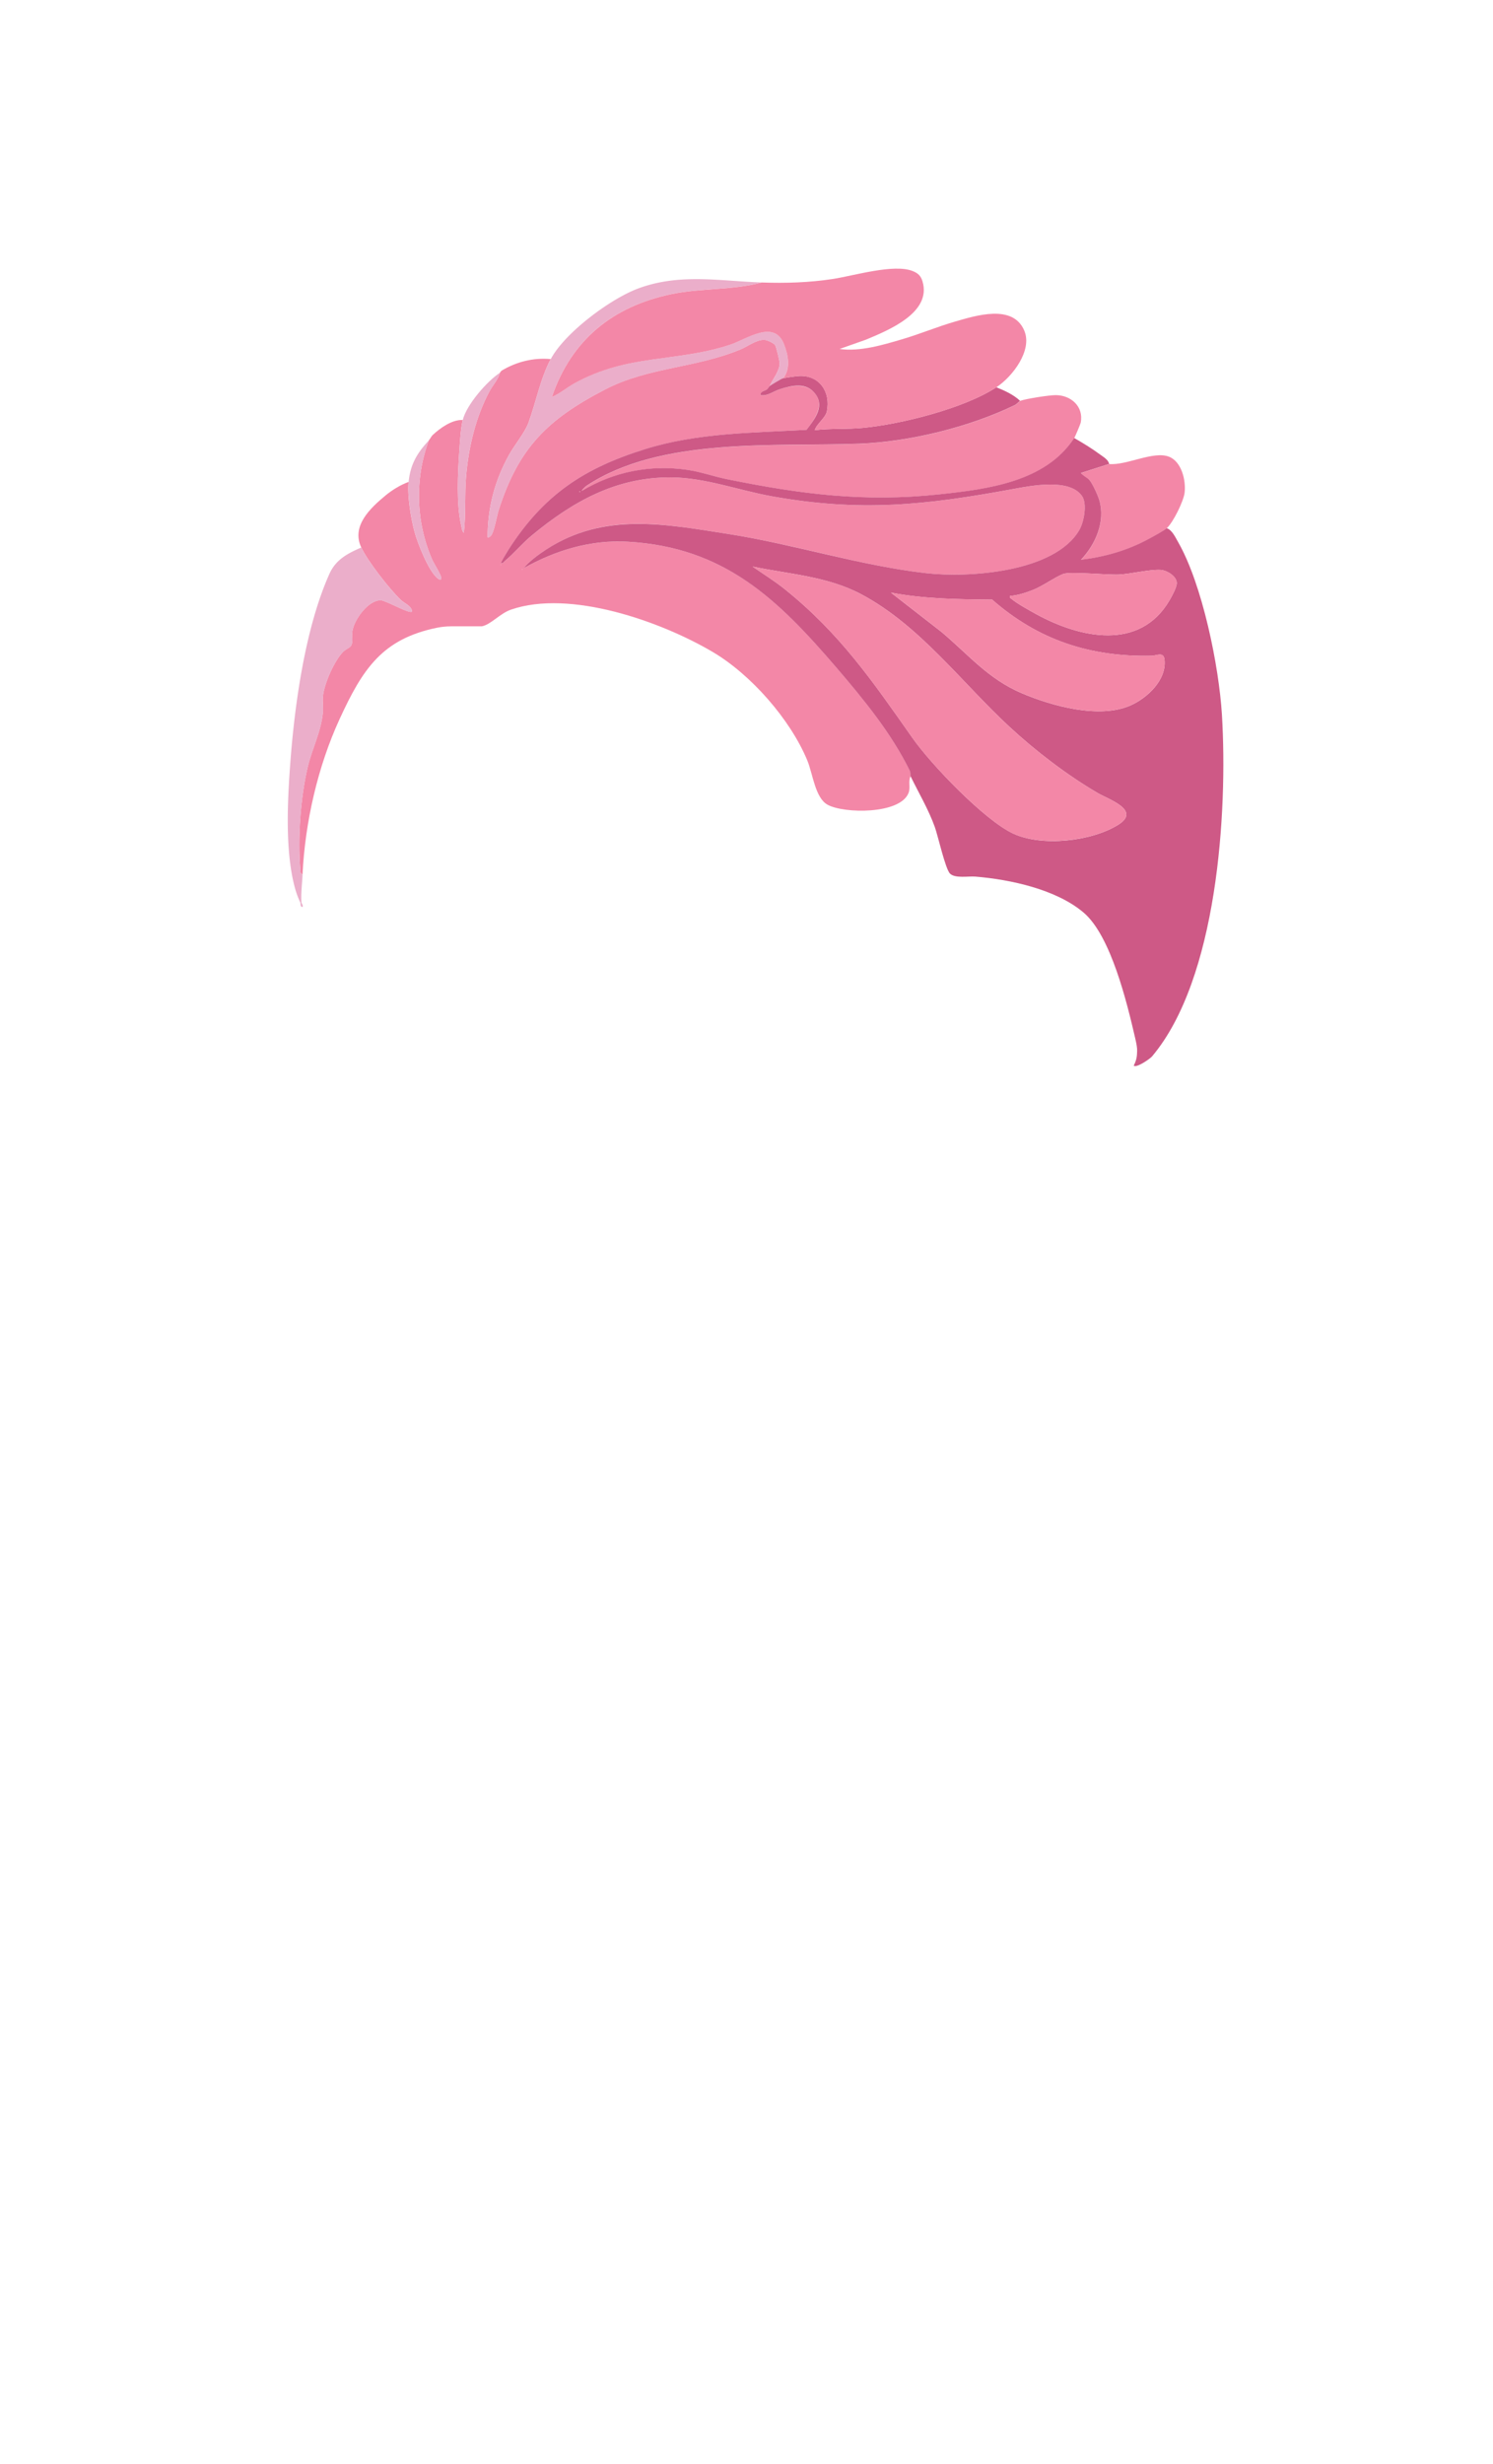 <svg xmlns="http://www.w3.org/2000/svg" width="251" height="414" fill="none" viewBox="0 0 251 414">
  <path fill="#F387A7" d="M75.808 105.251c-.786 0-1.572.083-2.344.236-9.187 1.882-12.483 6.884-16.377 15.359-3.665 7.975-5.8 17.325-6.225 26.085-.445-.139-.361-.5-.389-.841-.431-5.224.042-12.038 1.245-17.158.73-3.112 2.267-5.995 2.56-9.191.083-.916-.084-1.896.02-2.82.23-2.091 1.912-5.912 3.394-7.405.424-.424 1.189-.688 1.377-1.091.299-.639.07-1.584.16-2.306.25-1.938 2.69-5.342 4.812-5.245.87.042 4.798 2.32 5.216 1.904.027-.91-1.28-1.39-1.899-1.987-1.898-1.827-5.542-6.474-6.634-8.816-1.676-3.59 1.509-6.578 4.082-8.71 1.106-.918 2.531-1.793 3.88-2.28-.23 2.342.39 6.072 1.002 8.379.494 1.854 2.462 6.912 4.026 7.919.244.16.41.208.473-.097.084-.417-1.272-2.543-1.55-3.182-2.734-6.308-2.942-13.588-.536-20.02.23-.25.41-.674.64-.883 1.28-1.188 3.24-2.605 5.056-2.528-.341 1.396-.48 3.716-.578 5.203-.25 3.744-.514 8.822.293 12.42.076.348.16 1.154.472 1.32.362-3.16.098-6.37.383-9.565.431-4.89 1.585-9.781 3.88-14.123.57-1.077 1.51-2.056 1.808-3.216.063-.042.14-.243.306-.348 2.483-1.48 5.32-2.195 8.227-1.924-1.78 3.37-2.482 7.301-3.755 10.747-.605 1.632-2.392 3.772-3.296 5.425-2.386 4.342-3.547 8.78-3.568 13.769.292.062.397-.098.577-.278.494-.487.967-3.28 1.266-4.23 3.38-10.567 8.255-15.332 17.942-20.348 7.267-3.765 15.188-3.556 22.824-6.752 1.203-.507 2.594-1.626 3.95-1.563.425.02 1.551.528 1.788.882.194.299.751 2.633.758 3.03.02 1.319-1.176 2.701-1.69 3.861-.098.07-.251.396-.466.57-.348.271-1.106.285-1.05.945 1.21.187 2.128-.64 3.261-1 2.066-.647 4.618-1.119 6.03.903 1.411 2.021-.292 4.244-1.558 5.925-9.055.514-18.311.514-27.039 3.21-10.431 3.223-17.163 7.724-23.074 16.929-.167.257-1.342 2.16-1.245 2.257.355.084.452-.201.66-.375 1.538-1.271 2.86-2.904 4.48-4.244 6.87-5.69 14.172-9.837 23.408-9.781 5.737.028 11.321 2.16 16.933 3.167 14.931 2.689 25.919 1.5 40.586-1.208 3.025-.556 9.513-1.862 11.607 1.174.897 1.306.32 4.39-.487 5.766-4.18 7.057-18.52 8.016-25.759 7.19-11.03-1.258-22.017-4.829-33.075-6.558-11.057-1.73-21.009-3.738-30.717 2.556-1.321.854-2.865 1.973-3.839 3.175 5.355-3.015 11.308-4.814 17.539-4.453 16.245.944 25.14 9.621 35.092 21.215 4.582 5.335 9.186 10.962 12.288 17.283.146.299.069.778.132.91-.452.869.021 1.841-.341 2.786-1.377 3.64-10.89 3.529-13.644 1.987-2.073-1.167-2.462-5.203-3.38-7.419-2.858-6.905-9.472-14.436-15.891-18.228-8.706-5.141-24.006-10.56-33.937-7.121-1.843.639-3.365 2.501-4.882 2.8h-5.208v.007Zm8.345-10.42v.187c.125-.062.125-.125 0-.187Zm3.602.757v.187c.125-.062.125-.125 0-.187Z"/>
  <path fill="#F387A7" d="M180.595 73.615c-4.834 7.406-14.583 8.607-22.664 9.469-12.65 1.354-23.276-.028-35.593-2.522-2.253-.458-4.464-1.264-6.752-1.59-6.266-.897-12.379.284-17.775 3.542.07-.27.598-.73.82-.875 12.393-8.225 31.608-6.537 45.85-7.065 8.429-.313 18.554-2.8 26.127-6.488.327-.16.842-.702.89-.723 1.016-.368 4.869-.965 5.974-.965 2.587 0 4.736 1.924 4.222 4.612-.042.23-.96 2.404-1.092 2.605h-.007Z"/>
  <path fill="#EBAECA" d="M60.73 91.99c1.092 2.34 4.736 6.98 6.635 8.815.619.59 1.926 1.076 1.898 1.986-.417.417-4.346-1.861-5.215-1.903-2.121-.104-4.562 3.307-4.813 5.245-.09.722.14 1.66-.16 2.306-.187.403-.952.667-1.377 1.091-1.488 1.493-3.164 5.314-3.393 7.405-.105.924.062 1.903-.021 2.82-.292 3.196-1.83 6.079-2.56 9.191-1.195 5.12-1.675 11.934-1.244 17.158.028.347-.056.709.39.841-.077 1.542-.3 3.223-.188 4.737h-.188a15.428 15.428 0 0 1-.856-2.271c-1.731-6.134-1.32-14.56-.855-20.931.73-9.975 2.504-22.91 6.6-32.052 1.07-2.39 3.046-3.424 5.34-4.418l.008-.02Zm67.325-44.522c-4.958 1.32-10.188.903-15.209 1.952-9.84 2.063-16.788 7.676-20.063 17.276 1.349-.555 2.49-1.563 3.783-2.278 9.089-5.016 16.989-3.48 26.134-6.481 2.838-.931 7.42-4.356 9.103-.104.71 1.799 1.155 4.119-.146 5.738-.313.097-1.919 1.076-2.274 1.326.508-1.16 1.711-2.542 1.69-3.862-.007-.403-.563-2.737-.758-3.029-.236-.354-1.363-.861-1.787-.882-1.356-.063-2.747 1.056-3.95 1.563-7.636 3.202-15.557 2.987-22.824 6.752-9.688 5.016-14.556 9.781-17.942 20.347-.306.945-.772 3.737-1.266 4.23-.18.181-.285.34-.577.278.02-4.987 1.182-9.426 3.567-13.768.904-1.646 2.692-3.793 3.297-5.425 1.272-3.446 1.975-7.378 3.755-10.747 2.344-4.432 10.056-10.163 14.743-11.893 6.934-2.563 13.658-1.243 20.724-.993Z"/>
  <path fill="#F387A7" d="M196.145 88.773c-.515.452-2.323 1.424-3.032 1.806-3.61 1.952-7.309 2.994-11.384 3.501 2.461-2.563 4.123-6.425 3.094-10.003-.236-.813-1.147-2.82-1.69-3.432-.361-.402-1.085-.708-1.404-1.153l4.742-1.521c2.852.285 7.428-2.244 10.049-1.23 2.128.82 2.879 3.988 2.636 6.037-.167 1.438-1.94 5.043-3.011 5.988v.007Z"/>
  <path fill="#EBAECA" d="M84.055 62.626c-.299 1.16-1.237 2.14-1.808 3.216-2.301 4.342-3.449 9.232-3.88 14.123-.285 3.195-.02 6.404-.383 9.565-.313-.166-.396-.972-.472-1.32-.807-3.598-.536-8.676-.293-12.42.098-1.487.237-3.807.578-5.203.619-2.557 4.082-6.537 6.258-7.954v-.007ZM68.694 81c.291-3.008 1.46-4.905 3.414-7.01-2.406 6.44-2.205 13.72.535 20.02.279.64 1.635 2.766 1.551 3.182-.062.306-.23.258-.473.098-1.564-1.008-3.532-6.065-4.026-7.92-.612-2.306-1.231-6.036-1.001-8.377V81Zm-18.019 70.668c.007.105.334.459.188.758-.445-.062-.285-.549-.376-.758h.188Z"/>
  <path fill="#F387A7" d="M84.153 94.83c.126.063.126.126 0 .189v-.188Z"/>
  <path fill="#CE5986" d="M131.665 63.57c.424-.125 2.246-.368 2.74-.389 3.4-.139 5.271 2.744 4.61 5.933-.236 1.132-1.69 2.07-2.044 3.168 2.67-.32 5.361-.125 8.06-.382 6.433-.605 17.08-3.28 22.476-6.822 1.391.556 2.879 1.236 3.985 2.272-.056.02-.563.562-.89.722-7.573 3.689-17.699 6.175-26.128 6.488-14.242.528-33.457-1.16-45.85 7.065-.222.146-.75.611-.82.875 5.404-3.258 11.509-4.446 17.775-3.543 2.281.327 4.493 1.14 6.753 1.591 12.316 2.494 22.949 3.876 35.592 2.522 8.081-.868 17.831-2.063 22.664-9.468 1.454.826 2.998 1.77 4.34 2.764.563.417 1.391.869 1.537 1.591l-4.743 1.521c.32.445 1.043.75 1.405 1.154.542.61 1.453 2.618 1.689 3.431 1.037 3.578-.632 7.433-3.094 10.004 4.075-.508 7.775-1.55 11.384-3.502.709-.382 2.517-1.347 3.032-1.806.897.264 1.474 1.55 1.926 2.334 4.076 7.128 6.864 20.806 7.365 29.024.988 16.401-.779 44.396-11.753 57.407-.341.403-2.623 1.985-3.075 1.547.502-1.003.551-1.589.572-2.499.007-.467-.07-1.012-.341-2.181-1.343-5.781-4.048-17.103-8.637-21.021-4.59-3.917-12.323-5.578-18.207-6.064-1.196-.097-3.373.333-4.256-.486-.793-.737-2.037-6.357-2.573-7.85-1.078-2.994-2.726-5.752-4.075-8.531-.063-.125.014-.611-.132-.91-3.102-6.321-7.713-11.948-12.289-17.283-9.951-11.594-18.846-20.27-35.091-21.215-6.231-.362-12.177 1.438-17.539 4.453.974-1.195 2.518-2.314 3.839-3.175 9.708-6.294 19.91-4.245 30.717-2.556 10.807 1.688 22.052 5.3 33.075 6.557 7.239.827 21.579-.139 25.759-7.19.813-1.368 1.391-4.46.487-5.765-2.094-3.03-8.582-1.73-11.607-1.174-14.674 2.709-25.655 3.897-40.586 1.208-5.605-1.007-11.196-3.14-16.933-3.167-9.243-.049-16.538 4.091-23.409 9.78-1.62 1.341-2.941 2.974-4.478 4.245-.216.174-.306.459-.66.375-.098-.097 1.084-2 1.244-2.257 5.911-9.205 12.643-13.7 23.074-16.93 8.728-2.702 17.984-2.702 27.039-3.209 1.265-1.681 3.039-3.807 1.558-5.925-1.482-2.12-3.964-1.556-6.03-.904-1.14.362-2.051 1.188-3.261 1-.063-.66.695-.673 1.05-.944.222-.174.375-.5.466-.57.354-.25 1.968-1.23 2.274-1.326l.014.014ZM97.429 82.522v.188c.125-.063.125-.125 0-.188Zm29.11 12.692c1.815 1.257 3.672 2.403 5.404 3.793 9.298 7.474 14.736 15.435 21.454 24.987 3.136 4.467 12.086 13.81 16.92 16.068 4.833 2.257 13.143 1.319 17.615-1.431 4.02-2.473-1.565-4.294-3.408-5.377-5.167-3.029-10.445-7.072-14.833-11.136-8.046-7.44-15.091-17.061-24.931-22.27-5.654-2.995-12.031-3.35-18.214-4.634h-.007Zm43.249 4.925c-.083.354.118.368.313.535.835.722 3.06 1.952 4.11 2.528 7.33 4.016 17.393 6.239 22.4-2.32.389-.66 1.245-2.216 1.224-2.931-.035-1.147-1.676-2.126-2.733-2.182-1.92-.097-4.896.674-7.003.778-1.947.098-8.241-.548-9.382-.09-1.578.646-3.317 1.987-5.083 2.688-1.182.466-2.58.924-3.846.994Zm-20.014-.563 8.533 6.634c4.527 3.814 7.816 7.864 13.435 10.261 5.084 2.167 13.04 4.369 18.276 2.084 2.858-1.244 6.134-4.3 5.758-7.711-.153-1.383-1.314-.667-2.183-.646-10.313.222-19.041-2.633-26.795-9.434-5.696-.049-11.419-.111-17.024-1.18v-.008Z"/>
  <path fill="#F387A7" d="M87.755 95.588c.125.062.125.125 0 .188v-.188Zm38.784-.375c6.176 1.285 12.56 1.646 18.214 4.633 9.84 5.21 16.885 14.824 24.931 22.271 4.395 4.064 9.666 8.107 14.833 11.136 1.843 1.077 7.428 2.904 3.408 5.377-4.472 2.75-12.838 3.653-17.615 1.431-4.778-2.223-13.777-11.601-16.92-16.068-6.718-9.552-12.156-17.513-21.454-24.987-1.725-1.39-3.589-2.536-5.404-3.793h.007Zm23.234 4.362c5.606 1.063 11.329 1.132 17.025 1.181 7.754 6.801 16.481 9.663 26.795 9.434.869-.021 2.03-.73 2.183.646.376 3.411-2.907 6.467-5.758 7.711-5.237 2.285-13.192.083-18.276-2.084-5.619-2.397-8.908-6.447-13.436-10.261l-8.533-6.634v.007Z"/>
  <path fill="#F387A7" d="M169.788 100.138c1.259-.07 2.663-.528 3.846-.993 1.766-.695 3.505-2.043 5.083-2.689 1.141-.465 7.434.18 9.382.09 2.107-.104 5.083-.868 7.003-.778 1.057.05 2.698 1.029 2.733 2.182.021.708-.835 2.264-1.224 2.931-5 8.559-15.07 6.336-22.4 2.32-1.05-.576-3.276-1.806-4.11-2.528-.195-.167-.397-.181-.313-.535ZM97.429 82.521c.125.063.125.125 0 .188v-.188Zm30.627-35.053c4.019.146 8.046.014 12.01-.597 3.491-.542 10.181-2.57 13.345-1.334.904.354 1.398.799 1.676 1.736 1.592 5.273-5.737 8.232-9.534 9.816l-4.409 1.556c3.47.466 7.246-.667 10.577-1.653 2.963-.875 5.842-2.084 8.811-2.945 3.547-1.029 9.764-3.001 11.669 1.514 1.412 3.341-2.009 7.76-4.701 9.524-5.396 3.543-16.043 6.217-22.476 6.822-2.698.25-5.39.055-8.06.382.355-1.098 1.808-2.036 2.045-3.168.66-3.189-1.211-6.071-4.611-5.933-.501.021-2.323.257-2.74.39 1.307-1.62.855-3.932.146-5.739-1.683-4.25-6.266-.826-9.103.105-9.145 2.994-17.045 1.465-26.135 6.48-1.293.716-2.434 1.724-3.783 2.28 3.276-9.6 10.23-15.214 20.063-17.277 5.021-1.049 10.251-.632 15.21-1.952v-.007Z"/>
</svg>
